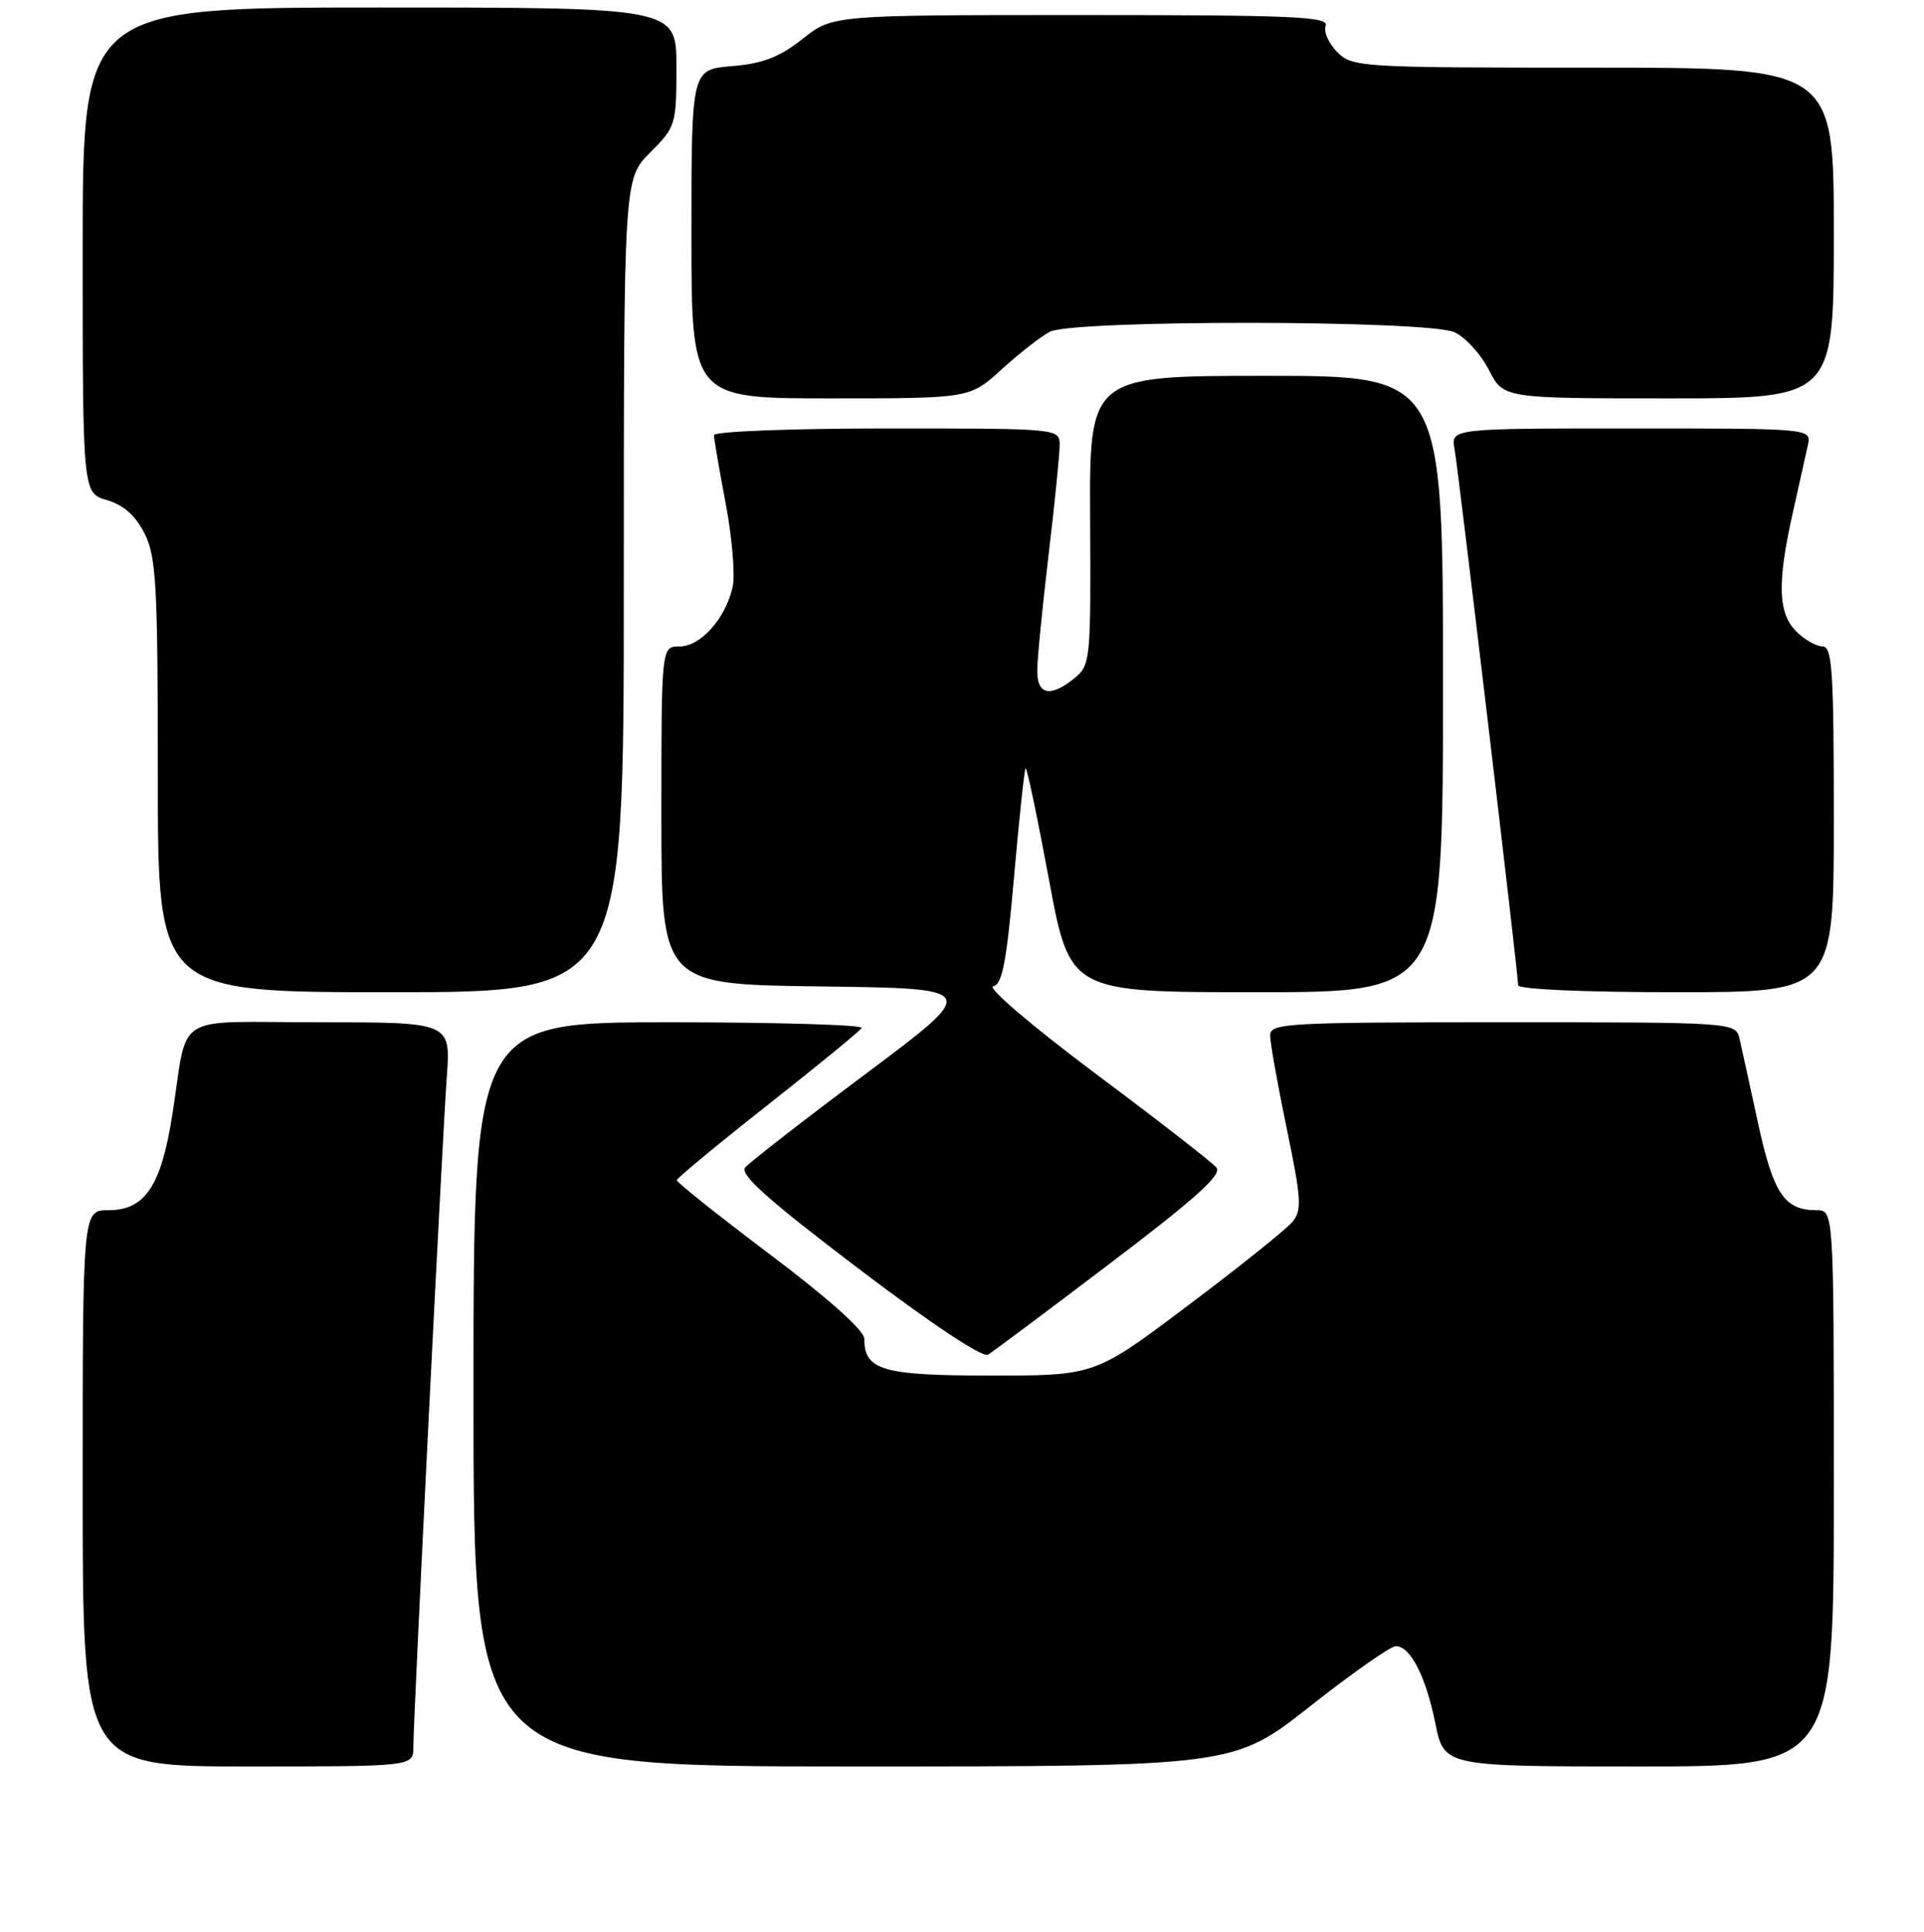 <?xml version="1.0" encoding="UTF-8" standalone="no"?>
<!DOCTYPE svg PUBLIC "-//W3C//DTD SVG 1.1//EN" "http://www.w3.org/Graphics/SVG/1.1/DTD/svg11.dtd" >
<svg xmlns="http://www.w3.org/2000/svg" xmlns:xlink="http://www.w3.org/1999/xlink" version="1.1" viewBox="0 0 256 257">
 <g >
 <path fill="currentColor"
d=" M 55.00 232.42 C 55.00 228.55 58.84 151.61 59.45 143.25 C 59.97 136.00 59.97 136.00 42.60 136.00 C 22.63 136.00 25.11 134.45 22.93 148.30 C 21.44 157.80 19.30 161.00 14.43 161.00 C 11.00 161.00 11.00 161.00 11.00 198.00 C 11.00 235.00 11.00 235.00 33.00 235.00 C 55.00 235.00 55.00 235.00 55.00 232.42 Z  M 174.31 227.00 C 179.89 222.60 185.03 219.00 185.71 219.00 C 187.66 219.00 189.71 222.99 190.98 229.25 C 192.14 235.00 192.14 235.00 218.07 235.00 C 244.00 235.00 244.00 235.00 244.00 198.00 C 244.00 161.00 244.00 161.00 241.69 161.00 C 237.43 161.00 235.96 158.81 233.93 149.47 C 232.86 144.54 231.76 139.49 231.47 138.25 C 230.96 136.00 230.96 136.00 199.98 136.00 C 171.14 136.00 169.00 136.12 169.00 137.75 C 169.00 138.71 169.99 144.29 171.21 150.14 C 173.16 159.54 173.25 160.99 171.96 162.56 C 171.16 163.53 164.92 168.53 158.09 173.66 C 145.69 183.00 145.69 183.00 131.91 183.00 C 117.41 183.00 115.00 182.30 115.00 178.10 C 115.00 177.01 110.20 172.72 102.50 166.92 C 95.62 161.74 90.02 157.28 90.05 157.00 C 90.07 156.73 95.51 152.23 102.14 147.01 C 108.76 141.79 114.39 137.18 114.65 136.76 C 114.91 136.34 103.39 136.00 89.06 136.00 C 63.00 136.00 63.00 136.00 63.00 185.50 C 63.00 235.00 63.00 235.00 113.57 235.00 C 164.15 235.00 164.15 235.00 174.31 227.00 Z  M 147.76 168.03 C 159.06 159.47 162.63 156.25 161.86 155.33 C 161.30 154.65 154.04 149.01 145.73 142.80 C 137.30 136.49 131.30 131.37 132.15 131.21 C 133.36 130.98 133.93 127.97 134.92 116.71 C 135.60 108.89 136.30 102.37 136.46 102.20 C 136.63 102.04 138.02 108.68 139.56 116.95 C 142.35 132.00 142.35 132.00 167.18 132.00 C 192.00 132.00 192.00 132.00 192.00 91.00 C 192.00 50.00 192.00 50.00 168.47 50.00 C 144.94 50.00 144.94 50.00 145.05 69.23 C 145.15 87.86 145.08 88.51 142.96 90.23 C 139.77 92.81 138.00 92.46 138.01 89.25 C 138.01 87.74 138.68 80.88 139.50 74.00 C 140.32 67.12 140.99 60.49 140.99 59.25 C 141.00 57.00 141.00 57.00 118.00 57.00 C 105.24 57.00 95.00 57.40 95.00 57.89 C 95.00 58.38 95.70 62.47 96.56 66.99 C 97.41 71.51 97.83 76.48 97.49 78.05 C 96.57 82.25 93.24 86.00 90.43 86.00 C 88.00 86.00 88.00 86.00 88.00 108.48 C 88.00 130.96 88.00 130.96 109.19 131.23 C 130.38 131.50 130.38 131.50 115.27 142.80 C 106.96 149.01 99.71 154.65 99.15 155.32 C 98.39 156.24 102.25 159.68 114.20 168.75 C 123.83 176.06 130.75 180.66 131.46 180.22 C 132.11 179.83 139.45 174.34 147.76 168.03 Z  M 83.00 77.90 C 83.00 23.80 83.00 23.80 86.50 20.30 C 89.91 16.89 90.00 16.60 90.00 8.90 C 90.00 1.00 90.00 1.00 50.50 1.00 C 11.00 1.00 11.00 1.00 11.00 33.29 C 11.00 65.59 11.00 65.59 14.25 66.54 C 16.47 67.20 18.05 68.61 19.25 71.00 C 20.79 74.09 21.00 77.88 21.00 103.25 C 21.00 132.00 21.00 132.00 52.00 132.00 C 83.00 132.00 83.00 132.00 83.00 77.90 Z  M 244.00 109.00 C 244.00 89.22 243.79 86.00 242.50 86.00 C 241.68 86.00 240.10 85.10 239.00 84.00 C 236.58 81.58 236.45 77.58 238.52 68.31 C 239.35 64.57 240.26 60.49 240.54 59.25 C 241.04 57.00 241.04 57.00 217.04 57.00 C 193.05 57.00 193.05 57.00 193.54 59.75 C 194.07 62.78 202.00 129.59 202.00 131.07 C 202.00 131.61 210.76 132.00 223.00 132.00 C 244.00 132.00 244.00 132.00 244.00 109.00 Z  M 133.27 49.14 C 135.60 47.02 138.48 44.77 139.68 44.14 C 142.79 42.52 189.96 42.57 193.53 44.20 C 194.98 44.86 197.03 47.11 198.10 49.20 C 200.04 53.00 200.04 53.00 222.02 53.00 C 244.00 53.00 244.00 53.00 244.00 31.00 C 244.00 9.00 244.00 9.00 212.00 9.00 C 180.94 9.00 179.94 8.94 177.92 6.92 C 176.78 5.78 176.09 4.21 176.39 3.42 C 176.86 2.21 172.05 2.00 143.86 2.00 C 110.79 2.00 110.79 2.00 106.78 5.18 C 103.70 7.61 101.51 8.46 97.38 8.80 C 92.00 9.25 92.00 9.25 92.00 31.12 C 92.00 53.00 92.00 53.00 110.52 53.00 C 129.04 53.00 129.04 53.00 133.27 49.14 Z "/>
</g>
</svg>